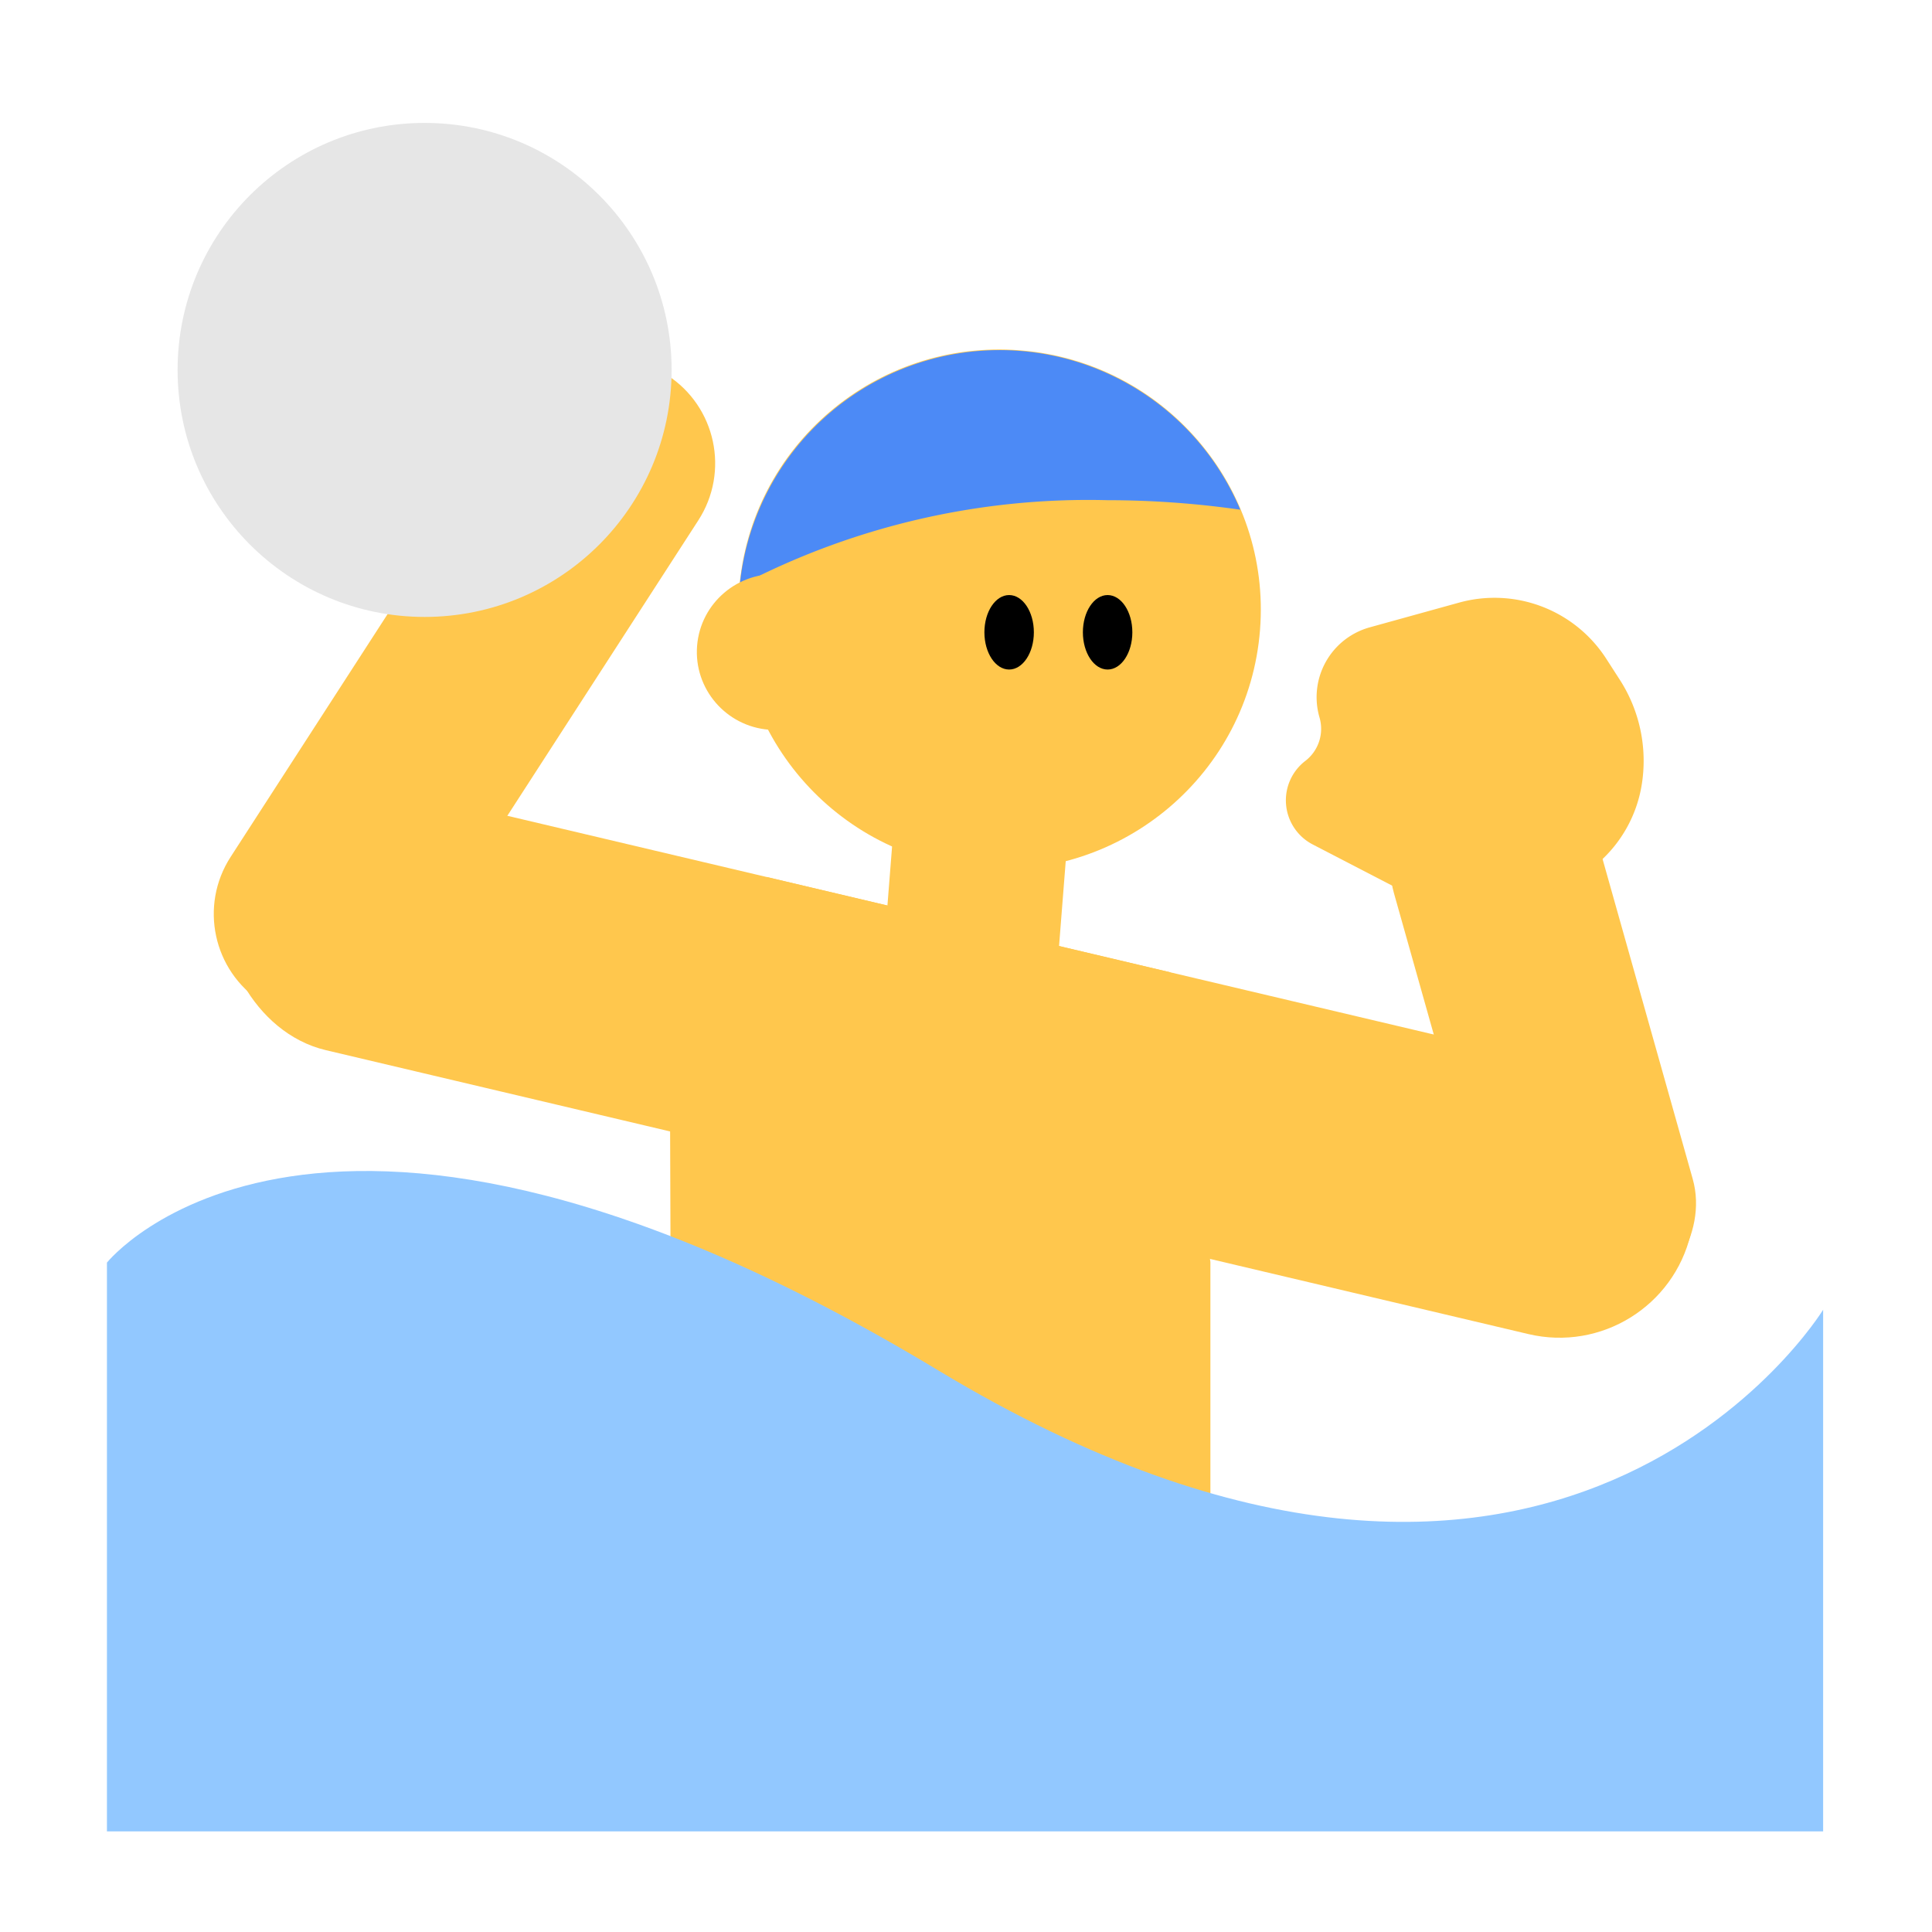 <svg id="Layer_1" data-name="Layer 1" xmlns="http://www.w3.org/2000/svg" viewBox="0 0 40 40"><defs><style>.cls-1{fill:#ffc74d;}.cls-2{fill:#e6e6e6;}.cls-3{fill:#92c8ff;}.cls-4{fill:#4c8af6;}.cls-5{fill:none;}</style></defs><rect class="cls-1" x="4.254" y="19.171" width="31.168" height="5.586" rx="2.793" transform="translate(5.578 -3.971) rotate(13.284)"/><rect class="cls-1" x="1.887" y="12.083" width="15.46" height="4.349" rx="2.175" transform="translate(-7.578 14.594) rotate(-57.121)"/><rect class="cls-1" x="26.088" y="19.273" width="11.73" height="4.349" rx="2.175" transform="translate(19.975 58.02) rotate(-105.737)"/><polygon class="cls-1" points="15.872 18.157 13.874 23.426 13.905 32.378 25.06 32.52 25.06 26.128 24.235 20.132 15.872 18.157"/><path class="cls-1" d="M29.314,18.59l-2.135-1.106a1.029,1.029,0,0,1-.154-1.73h0a.838.838,0,0,0,.294-.9h0a1.5,1.5,0,0,1,1.038-1.865l1.85-.512a2.752,2.752,0,0,1,3.049,1.162l.281.436a3.1,3.1,0,0,1,.451,2.186h0a2.721,2.721,0,0,1-2.6,2.272Z"/><circle class="cls-2" cx="8.791" cy="7.659" r="5.114"/><path class="cls-1" d="M18.351,17.175h3.6a0,0,0,0,1,0,0V19.43a1.8,1.8,0,0,1-1.8,1.8h-.008a1.8,1.8,0,0,1-1.8-1.8V17.175A0,0,0,0,1,18.351,17.175Z" transform="translate(1.57 -1.523) rotate(4.503)"/><path class="cls-3" d="M2.214,26.141s4.389-5.5,17.209,2.23,18.323-1.254,18.323-1.254v10.8H2.214Z"/><ellipse class="cls-1" cx="20.696" cy="12.62" rx="5.383" ry="5.408" transform="translate(6.49 32.261) rotate(-85.497)"/><ellipse cx="20.893" cy="13.091" rx="0.512" ry="0.771"/><ellipse cx="22.932" cy="13.091" rx="0.512" ry="0.771"/><path class="cls-4" d="M25.679,10.553a5.408,5.408,0,0,0-10.364,1.573,15.546,15.546,0,0,1,7.617-1.77A19.416,19.416,0,0,1,25.679,10.553Z"/><ellipse class="cls-1" cx="16.05" cy="13.499" rx="1.614" ry="1.622" transform="translate(1.332 28.44) rotate(-85.497)"/><rect class="cls-5" width="40" height="40"/></svg>